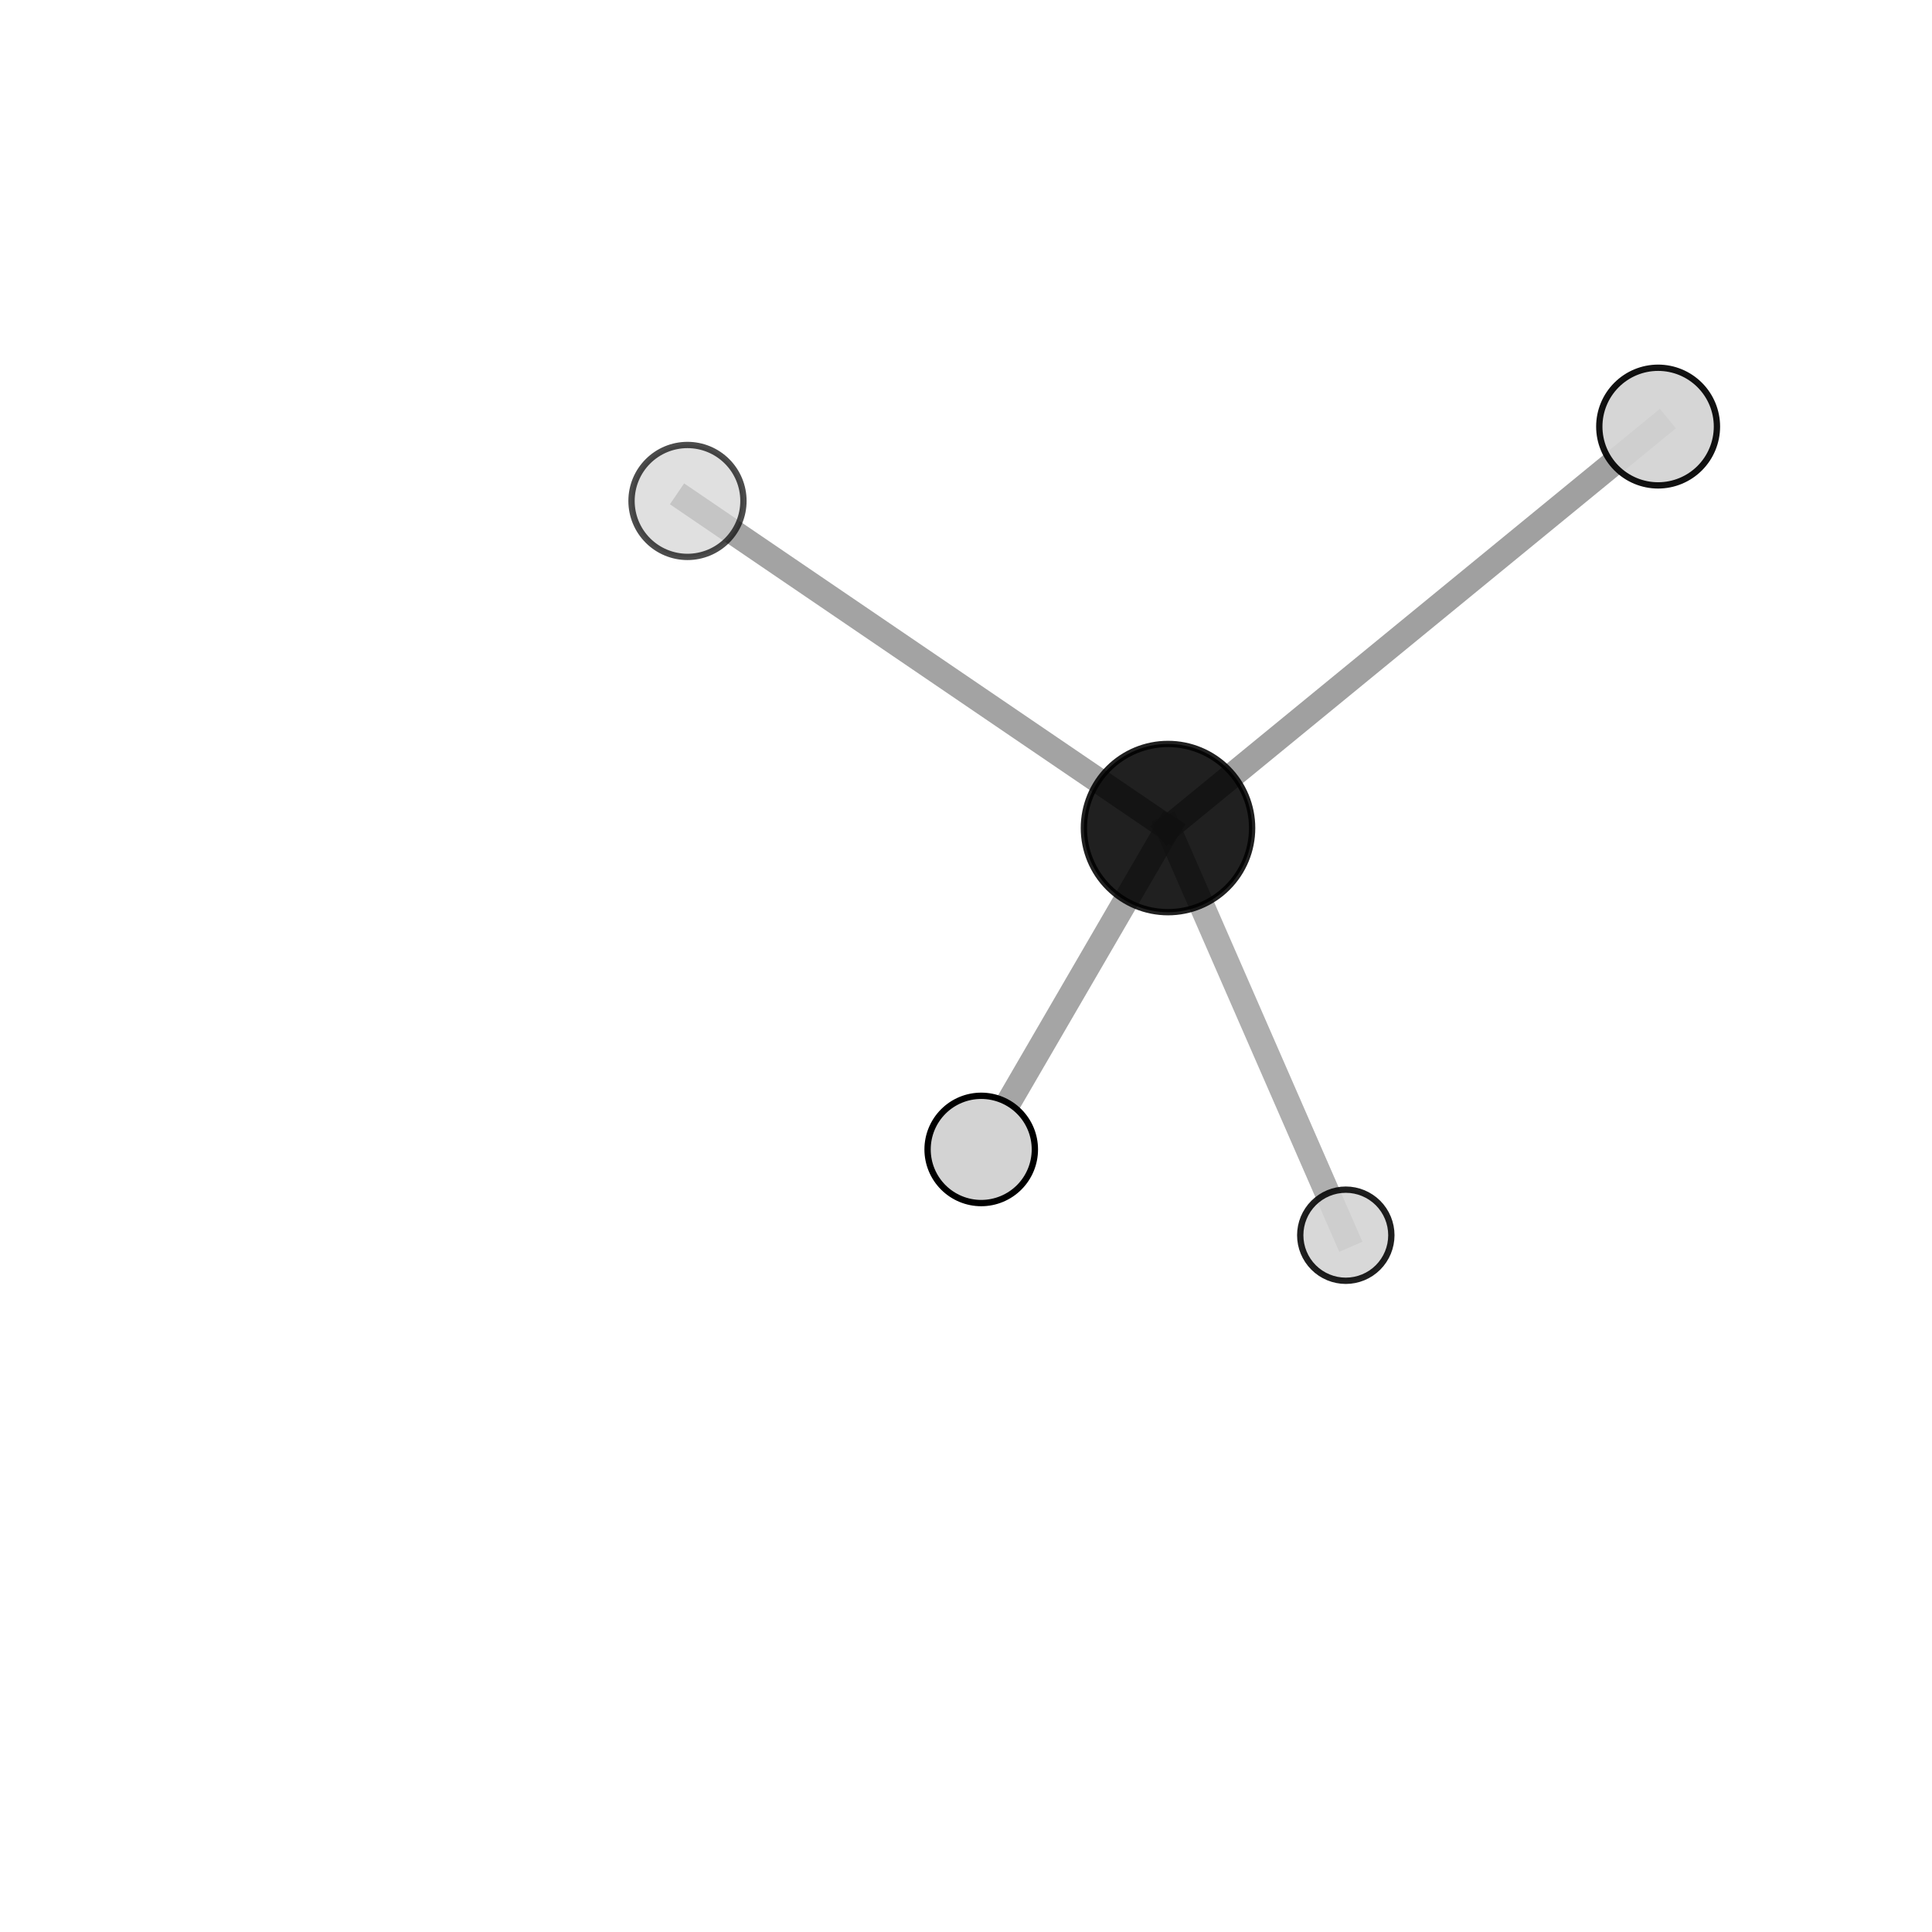 <?xml version="1.0" encoding="utf-8" standalone="no"?>
<!DOCTYPE svg PUBLIC "-//W3C//DTD SVG 1.1//EN"
  "http://www.w3.org/Graphics/SVG/1.1/DTD/svg11.dtd">
<svg xmlns:xlink="http://www.w3.org/1999/xlink" width="153pt" height="153pt" viewBox="0 0 153 153" xmlns="http://www.w3.org/2000/svg" version="1.1">
 <defs>
  <style type="text/css">*{stroke-linejoin: round; stroke-linecap: butt}</style>
 </defs>
 <g id="figure_1">
  <g id="patch_1">
   <path d="M 0 153 
L 153 153 
L 153 0 
L 0 0 
L 0 153 
z
" style="fill: none"/>
  </g>
  <g id="patch_2">
   <path d="M 7.2 145.8 
L 145.8 145.8 
L 145.8 7.2 
L 7.2 7.2 
L 7.2 145.8 
z
" style="fill: none"/>
  </g>
  <g id="axes_1">
   <g id="line2d_1">
    <path d="M 92.497 65.577 
L 106.577 97.821 
" clip-path="url(#pa41aafa2a4)" style="fill: none; stroke: #808080; stroke-opacity: 0.63; stroke-width: 2; stroke-linecap: square"/>
   </g>
   <g id="line2d_2">
    <path d="M 92.497 65.577 
L 77.706 91.026 
" clip-path="url(#pa41aafa2a4)" style="fill: none; stroke: #808080; stroke-opacity: 0.7; stroke-width: 2; stroke-linecap: square"/>
   </g>
   <g id="line2d_3">
    <path d="M 92.497 65.577 
L 54.443 39.671 
" clip-path="url(#pa41aafa2a4)" style="fill: none; stroke: #808080; stroke-opacity: 0.722; stroke-width: 2; stroke-linecap: square"/>
   </g>
   <g id="line2d_4">
    <path d="M 92.497 65.577 
L 131.311 33.782 
" clip-path="url(#pa41aafa2a4)" style="fill: none; stroke: #808080; stroke-opacity: 0.75; stroke-width: 2; stroke-linecap: square"/>
   </g>
   <g id="Path3DCollection_1">
    <path d="M 106.577 101.429 
C 107.534 101.429 108.452 101.049 109.129 100.372 
C 109.805 99.695 110.185 98.778 110.185 97.821 
C 110.185 96.864 109.805 95.946 109.129 95.269 
C 108.452 94.593 107.534 94.212 106.577 94.212 
C 105.62 94.212 104.702 94.593 104.026 95.269 
C 103.349 95.946 102.969 96.864 102.969 97.821 
C 102.969 98.778 103.349 99.695 104.026 100.372 
C 104.702 101.049 105.62 101.429 106.577 101.429 
z
" clip-path="url(#pa41aafa2a4)" style="fill: #d3d3d3; fill-opacity: 0.876; stroke: #000000; stroke-opacity: 0.876; stroke-width: 0.5"/>
    <path d="M 54.443 44.103 
C 55.619 44.103 56.746 43.636 57.577 42.805 
C 58.408 41.974 58.875 40.846 58.875 39.671 
C 58.875 38.496 58.408 37.368 57.577 36.537 
C 56.746 35.706 55.619 35.239 54.443 35.239 
C 53.268 35.239 52.141 35.706 51.31 36.537 
C 50.479 37.368 50.012 38.496 50.012 39.671 
C 50.012 40.846 50.479 41.974 51.31 42.805 
C 52.141 43.636 53.268 44.103 54.443 44.103 
z
" clip-path="url(#pa41aafa2a4)" style="fill: #d3d3d3; fill-opacity: 0.7; stroke: #000000; stroke-opacity: 0.7; stroke-width: 0.5"/>
    <path d="M 92.497 72.238 
C 94.264 72.238 95.958 71.536 97.208 70.287 
C 98.457 69.038 99.159 67.343 99.159 65.577 
C 99.159 63.81 98.457 62.115 97.208 60.866 
C 95.958 59.617 94.264 58.915 92.497 58.915 
C 90.73 58.915 89.036 59.617 87.787 60.866 
C 86.537 62.115 85.836 63.81 85.836 65.577 
C 85.836 67.343 86.537 69.038 87.787 70.287 
C 89.036 71.536 90.73 72.238 92.497 72.238 
z
" clip-path="url(#pa41aafa2a4)" style="fill-opacity: 0.874; stroke: #000000; stroke-opacity: 0.874; stroke-width: 0.5"/>
    <path d="M 131.311 38.44 
C 132.546 38.44 133.731 37.949 134.605 37.076 
C 135.478 36.202 135.969 35.017 135.969 33.782 
C 135.969 32.546 135.478 31.361 134.605 30.488 
C 133.731 29.614 132.546 29.123 131.311 29.123 
C 130.075 29.123 128.89 29.614 128.017 30.488 
C 127.143 31.361 126.652 32.546 126.652 33.782 
C 126.652 35.017 127.143 36.202 128.017 37.076 
C 128.89 37.949 130.075 38.44 131.311 38.44 
z
" clip-path="url(#pa41aafa2a4)" style="fill: #d3d3d3; fill-opacity: 0.929; stroke: #000000; stroke-opacity: 0.929; stroke-width: 0.5"/>
    <path d="M 77.706 95.275 
C 78.833 95.275 79.913 94.827 80.71 94.031 
C 81.507 93.234 81.954 92.153 81.954 91.026 
C 81.954 89.9 81.507 88.819 80.71 88.022 
C 79.913 87.225 78.833 86.778 77.706 86.778 
C 76.579 86.778 75.498 87.225 74.702 88.022 
C 73.905 88.819 73.457 89.9 73.457 91.026 
C 73.457 92.153 73.905 93.234 74.702 94.031 
C 75.498 94.827 76.579 95.275 77.706 95.275 
z
" clip-path="url(#pa41aafa2a4)" style="fill: #d3d3d3; stroke: #000000; stroke-width: 0.5"/>
   </g>
  </g>
 </g>
 <defs>
  <clipPath id="pa41aafa2a4">
   <rect x="7.2" y="7.2" width="138.6" height="138.6"/>
  </clipPath>
 </defs>
</svg>
